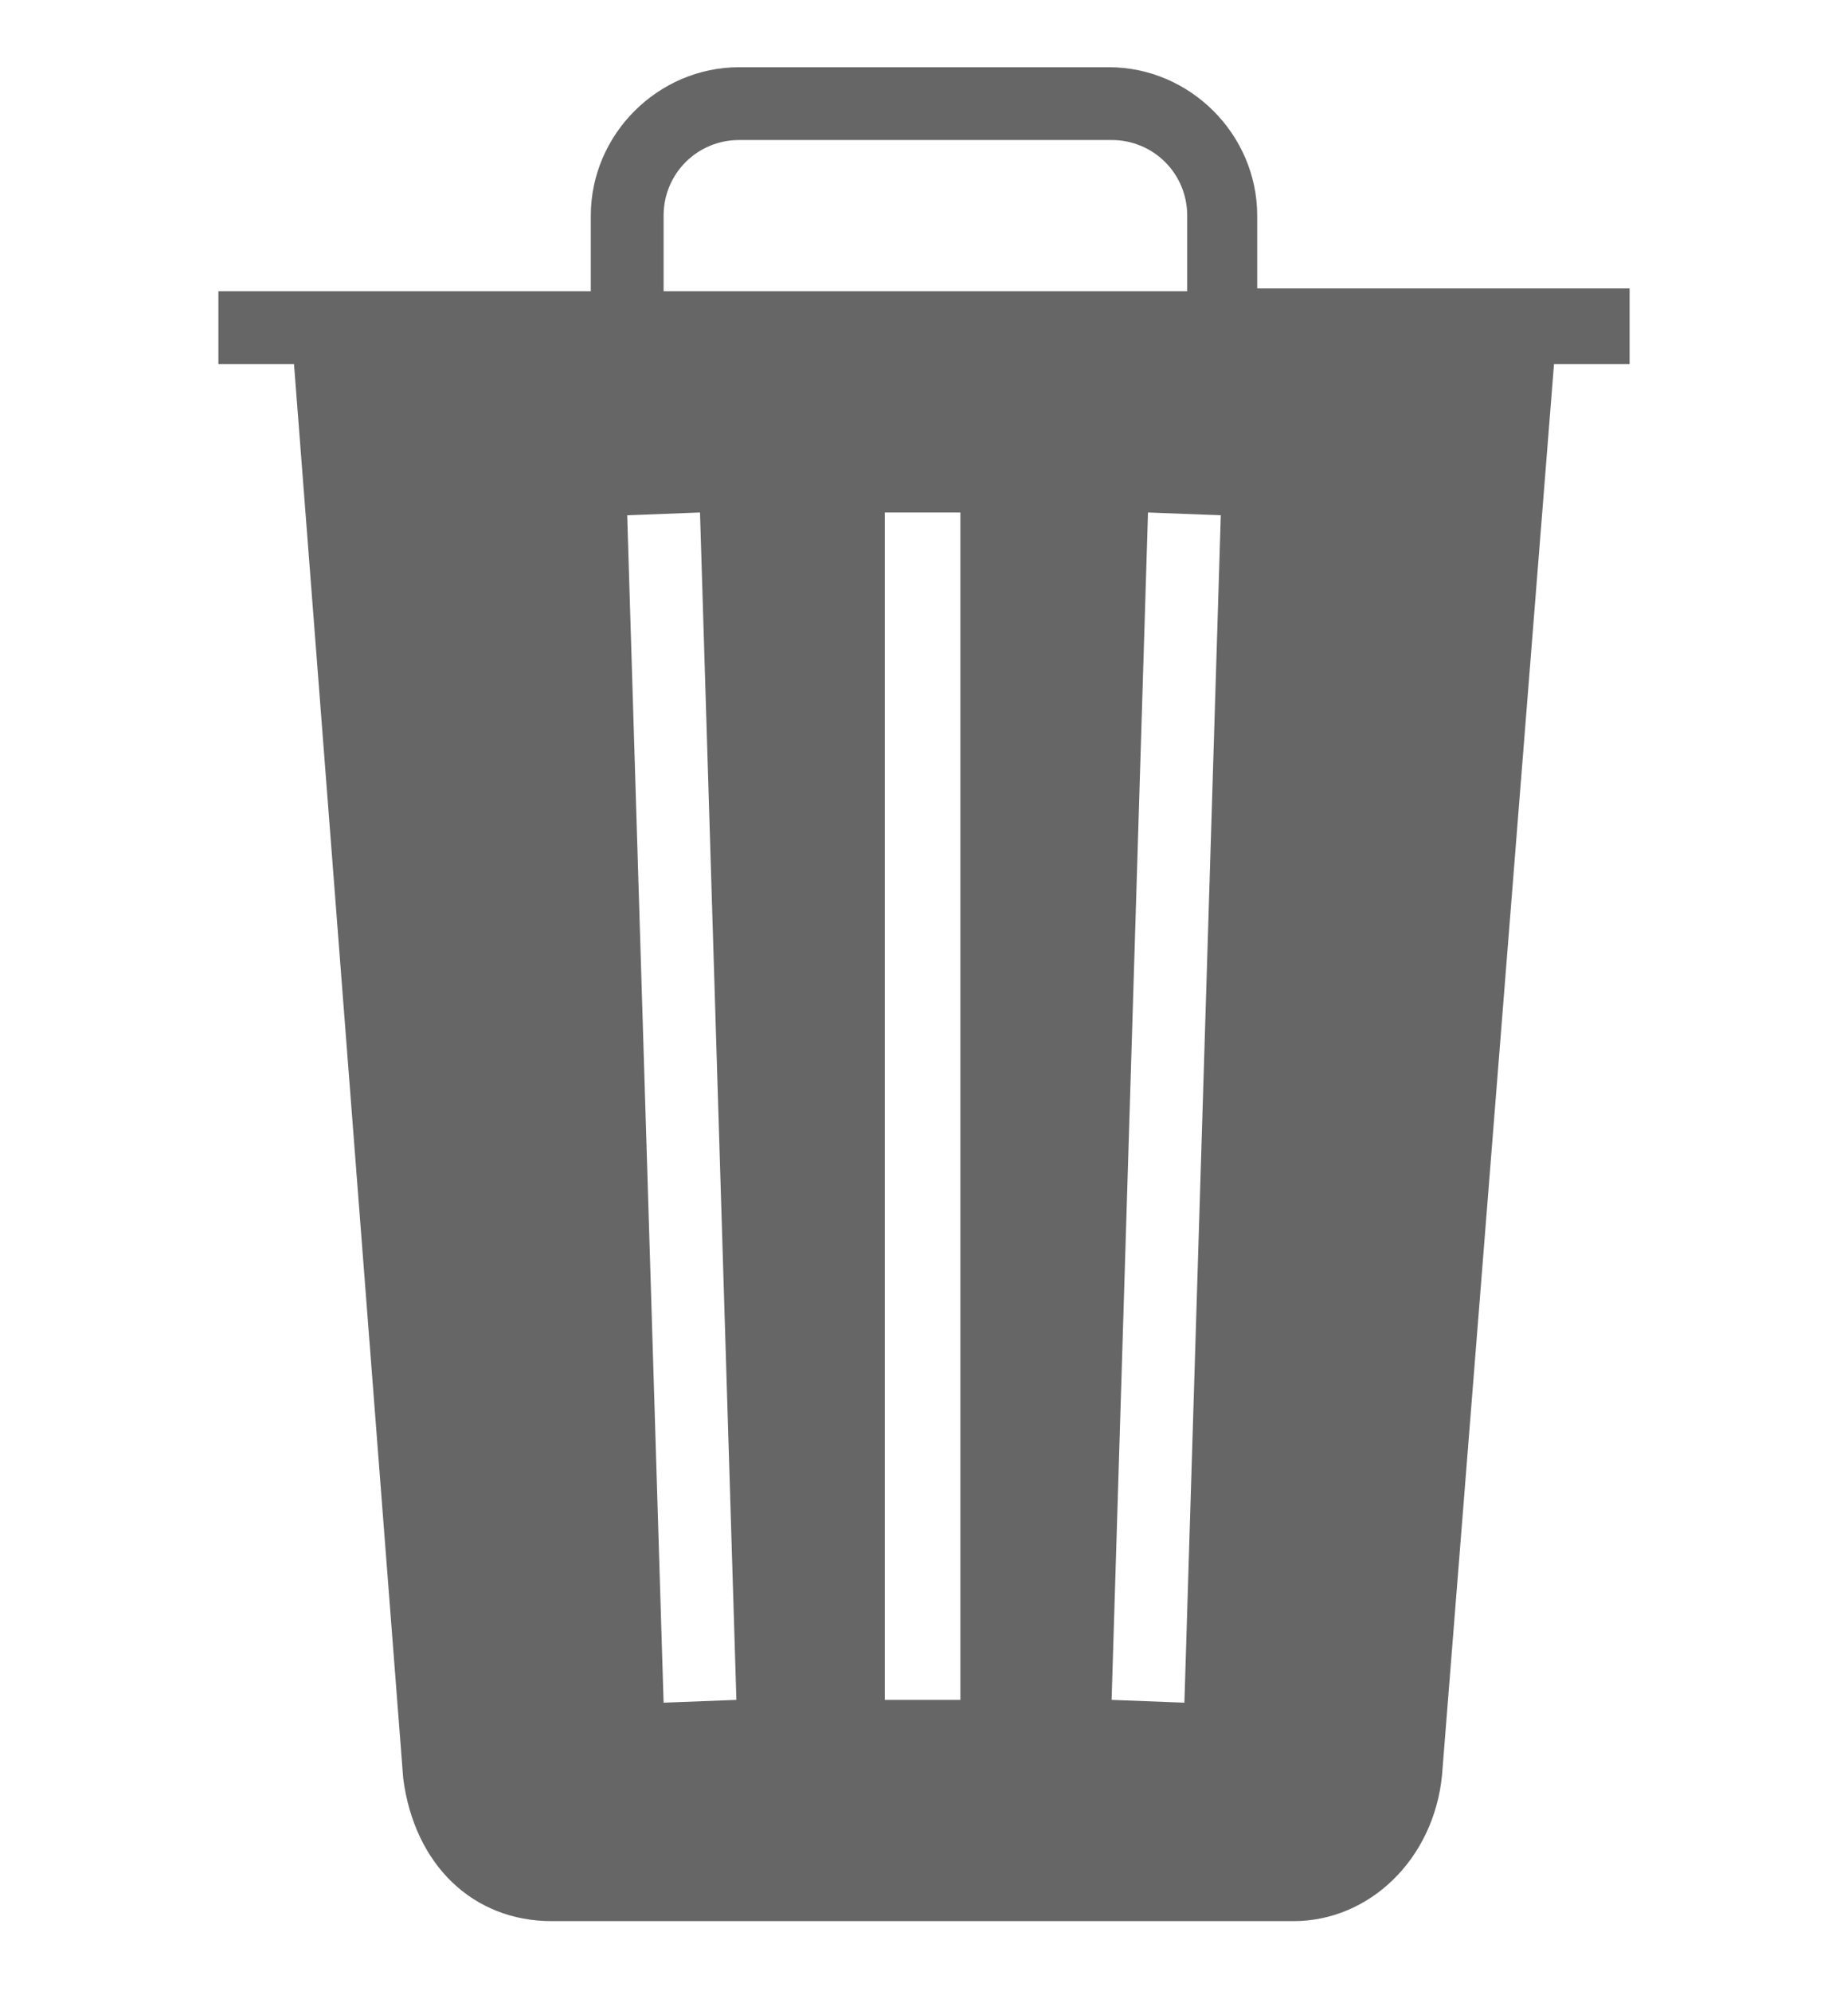 <?xml version="1.0" encoding="utf-8"?>
<!-- Generator: Adobe Illustrator 19.0.0, SVG Export Plug-In . SVG Version: 6.00 Build 0)  -->
<svg version="1.1" id="Layer_1" xmlns="http://www.w3.org/2000/svg" xmlns:xlink="http://www.w3.org/1999/xlink" x="0px" y="0px"
	 viewBox="0 0 66 71.1" style="enable-background:new 0 0 66 71.1;" xml:space="preserve">
<style type="text/css">
	.st0{fill:#666666;}
</style>
<g id="trash_4_">
	<path class="st0" d="M44.9,10.4V7.7c0-2.9-2.4-5.3-5.3-5.3H26.4c-2.9,0-5.3,2.4-5.3,5.3v2.7H7.8V13h2.7l3.9,50.5
		c0.4,3.1,2.5,5.1,5.3,5.1h26.5c2.7,0,5-2.2,5.3-5.2L55.5,13h2.7v-2.7H44.9z M23.7,7.7c0-1.5,1.2-2.7,2.7-2.7h13.3
		c1.5,0,2.7,1.2,2.7,2.7v2.7H23.7V7.7z M23.7,60.8l-1.3-42.4l2.6-0.1l1.3,42.4L23.7,60.8z M34.3,60.7h-2.7V18.3h2.7V60.7z
		 M42.3,60.8l-2.6-0.1L41,18.3l2.6,0.1L42.3,60.8z"/>
</g>
</svg>
